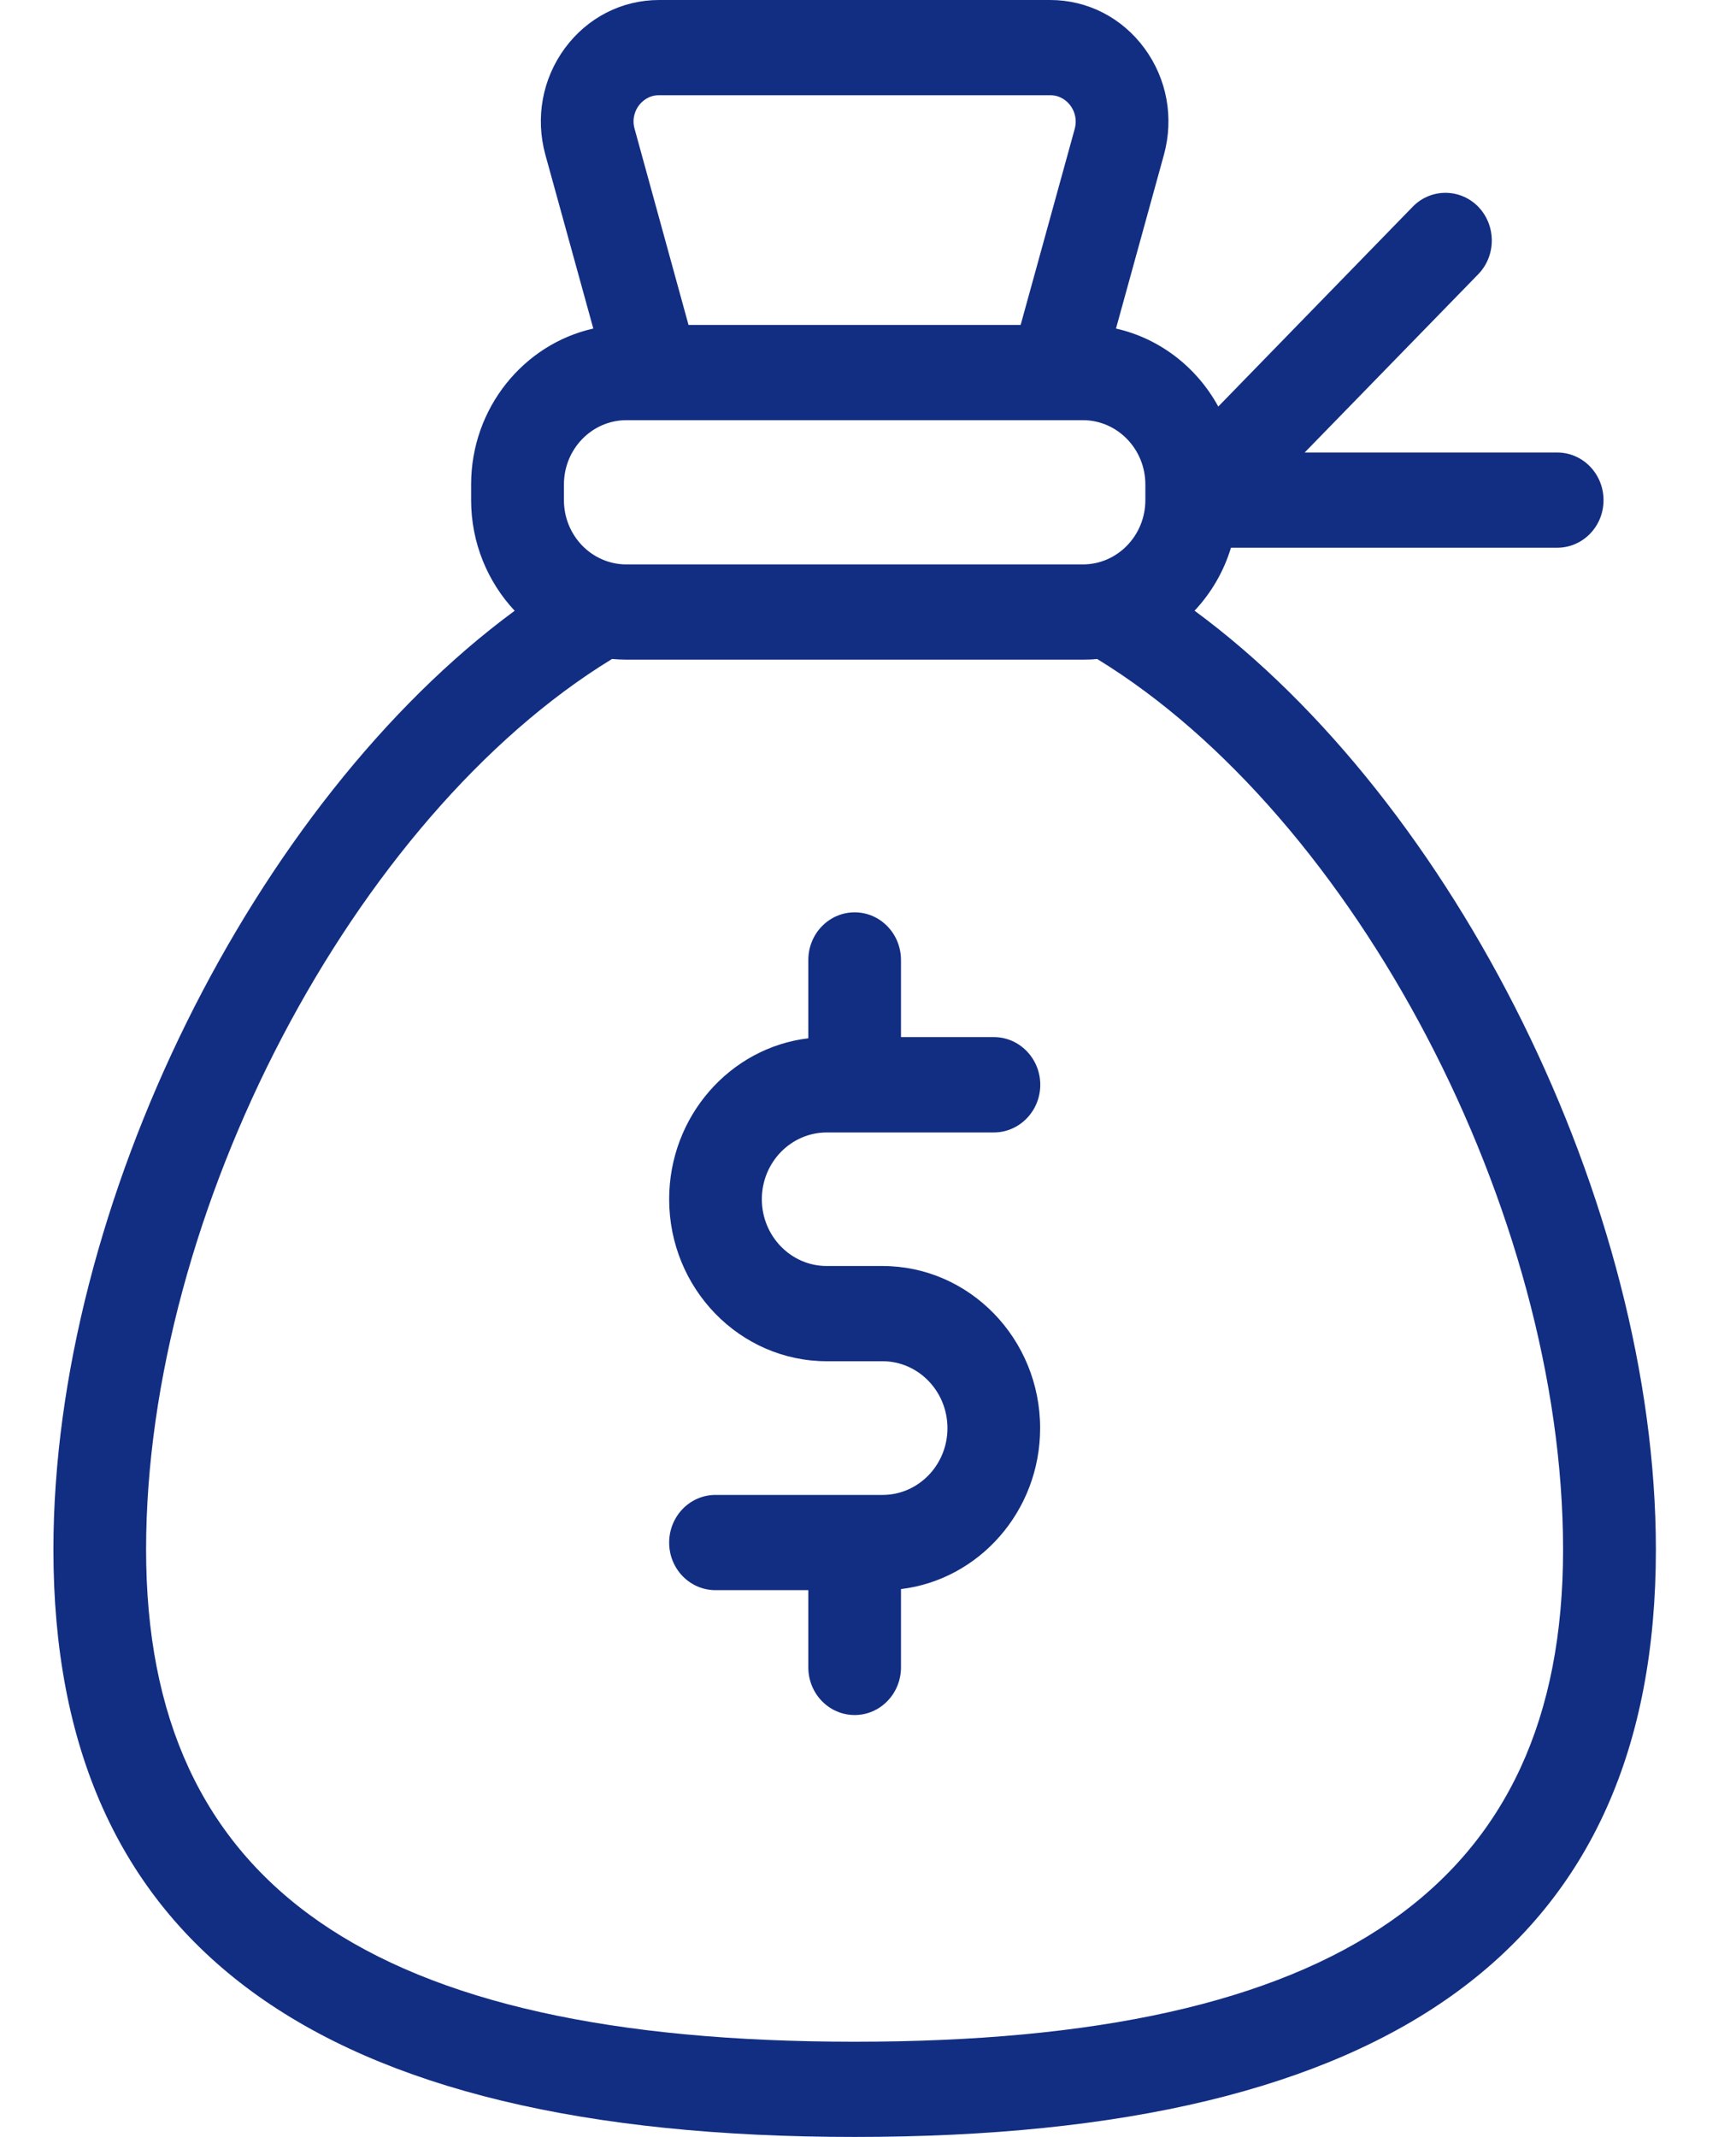 <svg width="13" height="16" viewBox="0 0 13 16" fill="none" xmlns="http://www.w3.org/2000/svg">
<path d="M8.945 4.573C9.069 4.441 9.164 4.28 9.218 4.101H11.661C11.853 4.101 12.008 3.942 12.008 3.745C12.008 3.548 11.853 3.388 11.661 3.388L9.77 3.388L11.07 2.053C11.205 1.914 11.205 1.688 11.07 1.548C10.934 1.409 10.714 1.409 10.579 1.548L9.123 3.044C8.963 2.751 8.686 2.534 8.357 2.46L8.716 1.159C8.792 0.882 8.739 0.591 8.57 0.361C8.401 0.132 8.144 0 7.864 0H4.936C4.656 0 4.399 0.132 4.23 0.361C4.061 0.591 4.008 0.882 4.084 1.159L4.443 2.46C3.921 2.577 3.528 3.056 3.528 3.627V3.745C3.528 4.066 3.653 4.358 3.854 4.573C1.91 6.004 0.4 9.015 0.4 11.603C0.4 14.562 2.363 16 6.4 16C10.437 16 12.4 14.562 12.4 11.603C12.4 9.015 10.89 6.004 8.946 4.573L8.945 4.573ZM4.783 0.791C4.805 0.762 4.853 0.713 4.935 0.713H7.864C7.946 0.713 7.995 0.762 8.016 0.791C8.038 0.82 8.07 0.882 8.048 0.965L7.643 2.433H5.156L4.752 0.964C4.729 0.882 4.762 0.82 4.783 0.791L4.783 0.791ZM4.223 3.627C4.223 3.362 4.433 3.146 4.691 3.146H8.109C8.367 3.146 8.577 3.362 8.577 3.627V3.745C8.577 4.01 8.367 4.226 8.109 4.226H4.691C4.432 4.226 4.223 4.01 4.223 3.745V3.627ZM6.4 15.287C2.78 15.287 1.094 14.117 1.094 11.603C1.094 9.075 2.65 6.116 4.583 4.934C4.618 4.937 4.654 4.939 4.691 4.939H8.109C8.145 4.939 8.181 4.938 8.216 4.934C10.149 6.116 11.705 9.075 11.705 11.603C11.705 14.117 10.02 15.287 6.4 15.287H6.4Z" fill="#122E82"/>
<path d="M6.192 8.479H7.442C7.634 8.479 7.79 8.319 7.79 8.122C7.79 7.925 7.634 7.765 7.442 7.765L6.747 7.765V7.188C6.747 6.991 6.592 6.831 6.4 6.831C6.208 6.831 6.053 6.991 6.053 7.188V7.774C5.467 7.844 5.011 8.358 5.011 8.979C5.011 9.648 5.54 10.192 6.192 10.192H6.609C6.877 10.192 7.095 10.417 7.095 10.693C7.095 10.969 6.877 11.193 6.609 11.193H5.358C5.166 11.193 5.011 11.353 5.011 11.55C5.011 11.747 5.166 11.906 5.358 11.906H6.053V12.484C6.053 12.681 6.208 12.841 6.4 12.841C6.592 12.841 6.747 12.681 6.747 12.484V11.898C7.333 11.827 7.789 11.314 7.789 10.693C7.789 10.024 7.26 9.479 6.608 9.479H6.191C5.923 9.479 5.705 9.255 5.705 8.979C5.705 8.703 5.923 8.479 6.192 8.479V8.479Z" fill="#122E82"/>
</svg>
